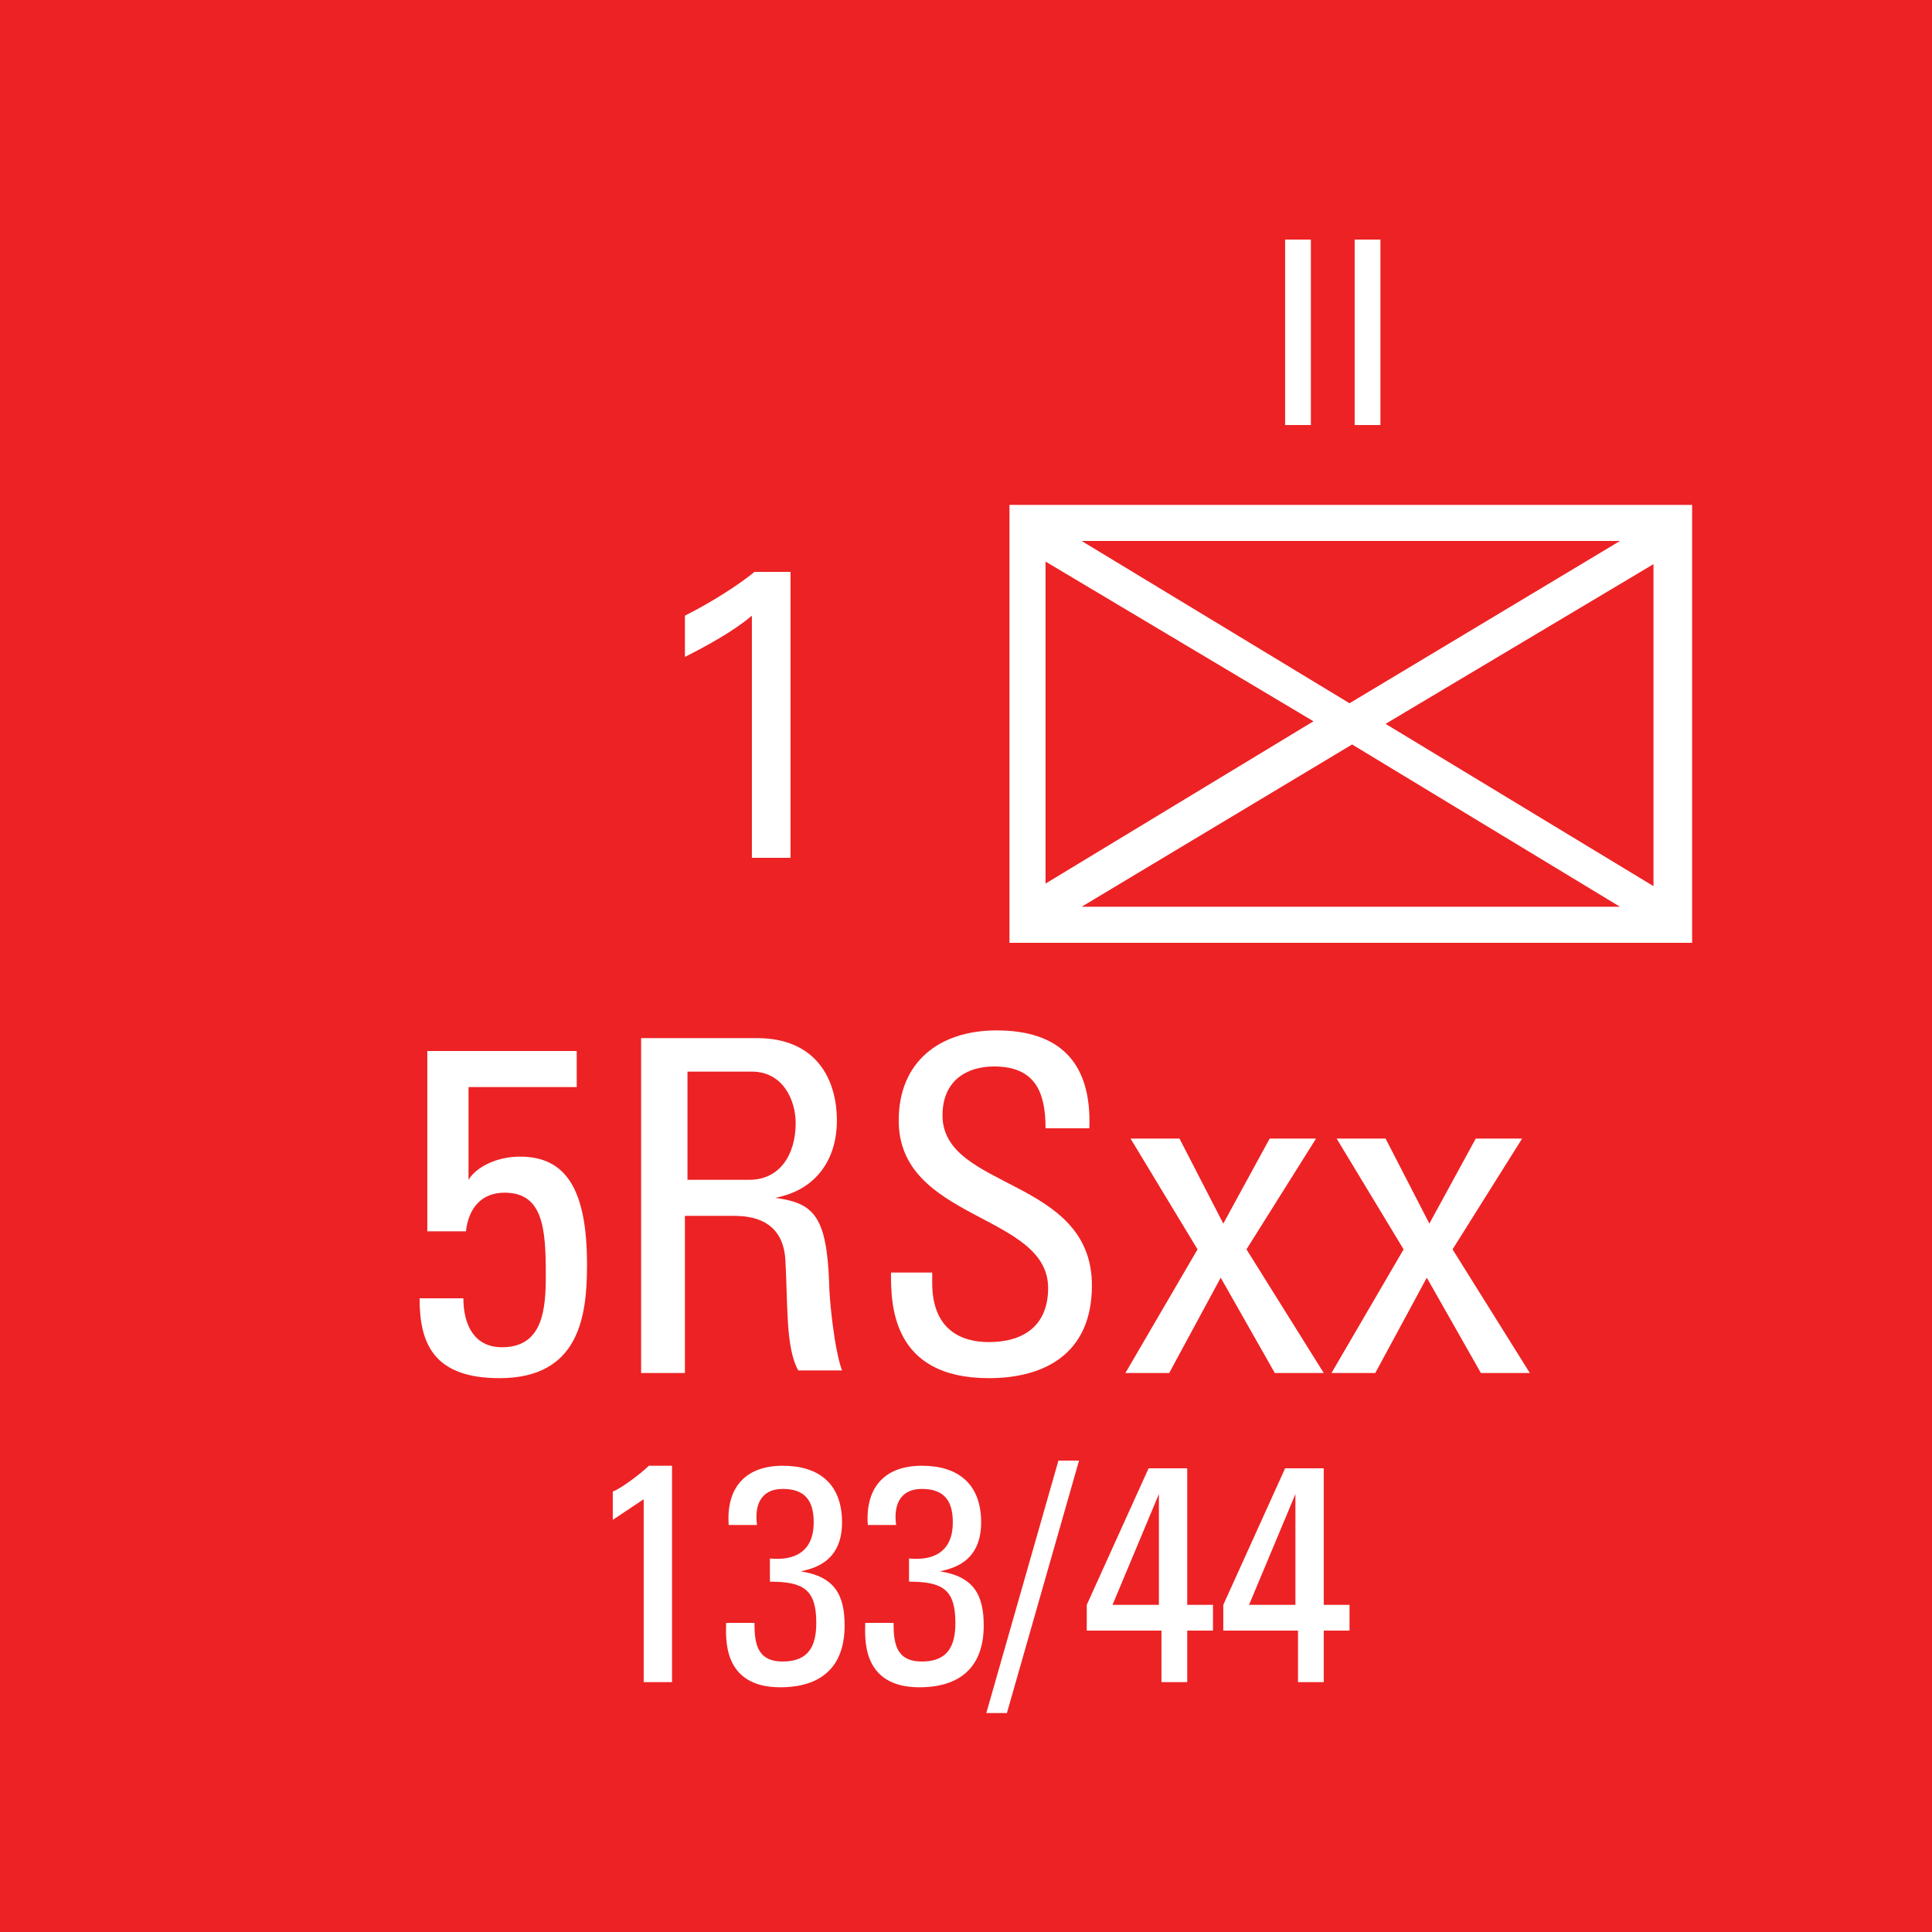 <?xml version="1.0" encoding="utf-8"?>
<!-- Generator: Adobe Illustrator 26.0.3, SVG Export Plug-In . SVG Version: 6.00 Build 0)  -->
<svg version="1.2" baseProfile="tiny" xmlns="http://www.w3.org/2000/svg" xmlns:xlink="http://www.w3.org/1999/xlink" x="0px"
	 y="0px" viewBox="0 0 75 75" overflow="visible" xml:space="preserve">
<g id="svg">
	<g>
		<g id="cs_layer_CNA_0002_00000023283088047694392320000015410210321053132443_">
			<g id="g169366_00000060018564281457370690000011209304467157080227_">
			</g>
			<g id="BR_BR_5RSSX_-_133-44_225_00000041295634771108592620000017688132635568710324_" transform="translate(37.5,337.5)">
				<g id="g170036_00000169552549615444903830000013398777539427515287_" transform="translate(-450,-1500)">
					
						<rect id="rect170034_00000129898694585134130590000003857785999325222789_" x="412.5" y="1162.5" fill="#ED2224" width="75" height="75"/>
				</g>
				<g id="g170053_00000034776626408144613630000007012269773198511797_" transform="translate(229.688,-150)">
					<g>
						<path fill="#FFFFFF" d="M-201.5-167.9v17H-228v-17H-201.5z M-226.6-165.7v12.5l10.4-6.3L-226.6-165.7z M-204.3-166.5h-20.9
							l10.4,6.3L-204.3-166.5z M-225.2-152.3h20.9l-10.4-6.3L-225.2-152.3z M-213.4-159.4l10.4,6.3v-12.5L-213.4-159.4z"/>
					</g>
					<g>
						<path fill="#FFFFFF" d="M-244.8-146.7v1.4h-4.2v3.6l0,0c0.3-0.5,1.1-0.9,2-0.9c1.8,0,2.6,1.3,2.6,4.2c0,2-0.3,4.4-3.4,4.4
							c-2.6,0-3.1-1.4-3.1-3.1h1.7c0,1,0.4,1.9,1.5,1.9c1.6,0,1.7-1.5,1.7-2.8c0-1.8-0.1-3.2-1.6-3.2c-0.9,0-1.4,0.6-1.5,1.5h-1.5
							v-7H-244.8z"/>
						<path fill="#FFFFFF" d="M-240.6-140.2v6h-1.7v-13h4.5c2.3,0,3.1,1.6,3.1,3.2c0,1.5-0.8,2.7-2.4,3v0c1.5,0.2,2,0.7,2.1,3.3
							c0,0.6,0.2,2.6,0.5,3.4h-1.7c-0.5-0.9-0.4-2.6-0.5-4.3c-0.1-1.6-1.4-1.7-2-1.7H-240.6z M-240.6-141.7h2.5c1.2,0,1.8-1,1.8-2.2
							c0-0.9-0.5-2-1.7-2h-2.5V-141.7z"/>
						<path fill="#FFFFFF" d="M-231-138.1v0.4c0,1.8,1.1,2.3,2.2,2.3c1.3,0,2.3-0.6,2.3-2.1c0-2.9-5.8-2.6-5.8-6.5
							c0-2.3,1.6-3.5,3.8-3.5c2.4,0,3.7,1.2,3.6,3.8h-1.7c0-1.4-0.4-2.4-2-2.4c-1,0-2,0.5-2,1.9c0,2.9,5.8,2.4,5.8,6.6
							c0,2.7-1.9,3.6-4,3.6c-3.8,0-3.8-2.9-3.8-4.1H-231z"/>
						<path fill="#FFFFFF" d="M-215.8-134.2h-1.9l-2.1-3.7l-2,3.7h-1.7l2.8-4.8l-2.6-4.3h1.9l1.7,3.3l1.8-3.3h1.8l-2.7,4.3
							L-215.8-134.2z"/>
						<path fill="#FFFFFF" d="M-207.8-134.2h-1.9l-2.1-3.7l-2,3.7h-1.7l2.8-4.8l-2.6-4.3h1.9l1.7,3.3l1.8-3.3h1.8l-2.7,4.3
							L-207.8-134.2z"/>
					</g>
					<g>
						<path fill="#FFFFFF" d="M-217.3-178.2h1v7.2h-1V-178.2z"/>
						<path fill="#FFFFFF" d="M-214.6-178.2h1v7.2h-1V-178.2z"/>
					</g>
					<g>
						<path fill="#FFFFFF" d="M-238-163.6c-0.7,0.6-1.8,1.2-2.6,1.6v-1.6c1-0.5,2.1-1.2,2.7-1.7h1.4v11.1h-1.5V-163.6z"/>
					</g>
					<g>
						<path fill="#FFFFFF" d="M-241.1-122.2h-1.1v-7.1l-1.2,0.8v-1.1c0.3-0.1,1.1-0.7,1.4-1h0.9V-122.2z"/>
						<path fill="#FFFFFF" d="M-237.3-127c1,0.1,1.7-0.3,1.7-1.4c0-0.8-0.3-1.3-1.2-1.3c-0.9,0-1.1,0.7-1,1.4h-1.1
							c-0.1-1.4,0.6-2.3,2.1-2.3c1.4,0,2.3,0.7,2.3,2.2c0,1.6-1.2,1.8-1.6,1.9v0c1.3,0.2,1.7,0.9,1.7,2.1c0,1.6-0.9,2.4-2.5,2.4
							c-2.3,0-2.1-2-2.1-2.5h1.1c0,0.8,0.1,1.5,1.1,1.5c1,0,1.3-0.6,1.3-1.5c0-1.3-0.5-1.6-1.8-1.6V-127z"/>
						<path fill="#FFFFFF" d="M-231.9-127c1,0.1,1.7-0.3,1.7-1.4c0-0.8-0.3-1.3-1.2-1.3c-0.9,0-1.1,0.7-1,1.4h-1.1
							c-0.1-1.4,0.6-2.3,2.1-2.3c1.4,0,2.3,0.7,2.3,2.2c0,1.6-1.2,1.8-1.6,1.9v0c1.3,0.2,1.7,0.9,1.7,2.1c0,1.6-0.9,2.4-2.5,2.4
							c-2.3,0-2.1-2-2.1-2.5h1.1c0,0.8,0.1,1.5,1.1,1.5c1,0,1.3-0.6,1.3-1.5c0-1.3-0.5-1.6-1.8-1.6V-127z"/>
						<path fill="#FFFFFF" d="M-228.1-121h-0.8l2.8-9.8h0.8L-228.1-121z"/>
						<path fill="#FFFFFF" d="M-225-124.2v-1l2.4-5.3h1.5v5.3h1v1h-1v2h-1v-2H-225z M-222.2-125.2v-4.3h0l-1.8,4.3H-222.2z"/>
						<path fill="#FFFFFF" d="M-219.7-124.2v-1l2.4-5.3h1.5v5.3h1v1h-1v2h-1v-2H-219.7z M-216.9-125.2v-4.3h0l-1.8,4.3H-216.9z"/>
					</g>
				</g>
			</g>
			<g id="BR_BR_5RWK_-_132-44_226_00000110459117720109921840000000656282157846951326_" transform="translate(112.5,337.5)">
				<g id="g170058_00000000900837821431742900000009659216517322773637_" transform="translate(-450,-1500)">
					
						<rect id="rect170056_00000126287131616032667670000002096391490541340824_" x="412.5" y="1162.5" fill="#ED2224" width="75" height="75"/>
				</g>
			</g>
		</g>
	</g>
</g>
<g id="text" display="none">
	
		<rect id="frontbox" x="-37.5" y="-337.5" display="inline" fill="none" stroke="#000000" stroke-miterlimit="10" width="1650" height="1275"/>
	<g id="align" display="inline">
	</g>
</g>
<g id="crop" display="none">
	<g id="front" display="inline">
		<g>
			<line fill="none" stroke="#939598" stroke-miterlimit="10" x1="-9.4" y1="0" x2="759.4" y2="0"/>
			<line fill="none" stroke="#939598" stroke-miterlimit="10" x1="-9.4" y1="75" x2="759.4" y2="75"/>
			<line fill="none" stroke="#939598" stroke-miterlimit="10" x1="0" y1="-84.4" x2="0" y2="84.4"/>
			<line fill="none" stroke="#939598" stroke-miterlimit="10" x1="75" y1="-84.4" x2="75" y2="84.4"/>
		</g>
	</g>
</g>
<g id="guides" display="none">
</g>
</svg>

